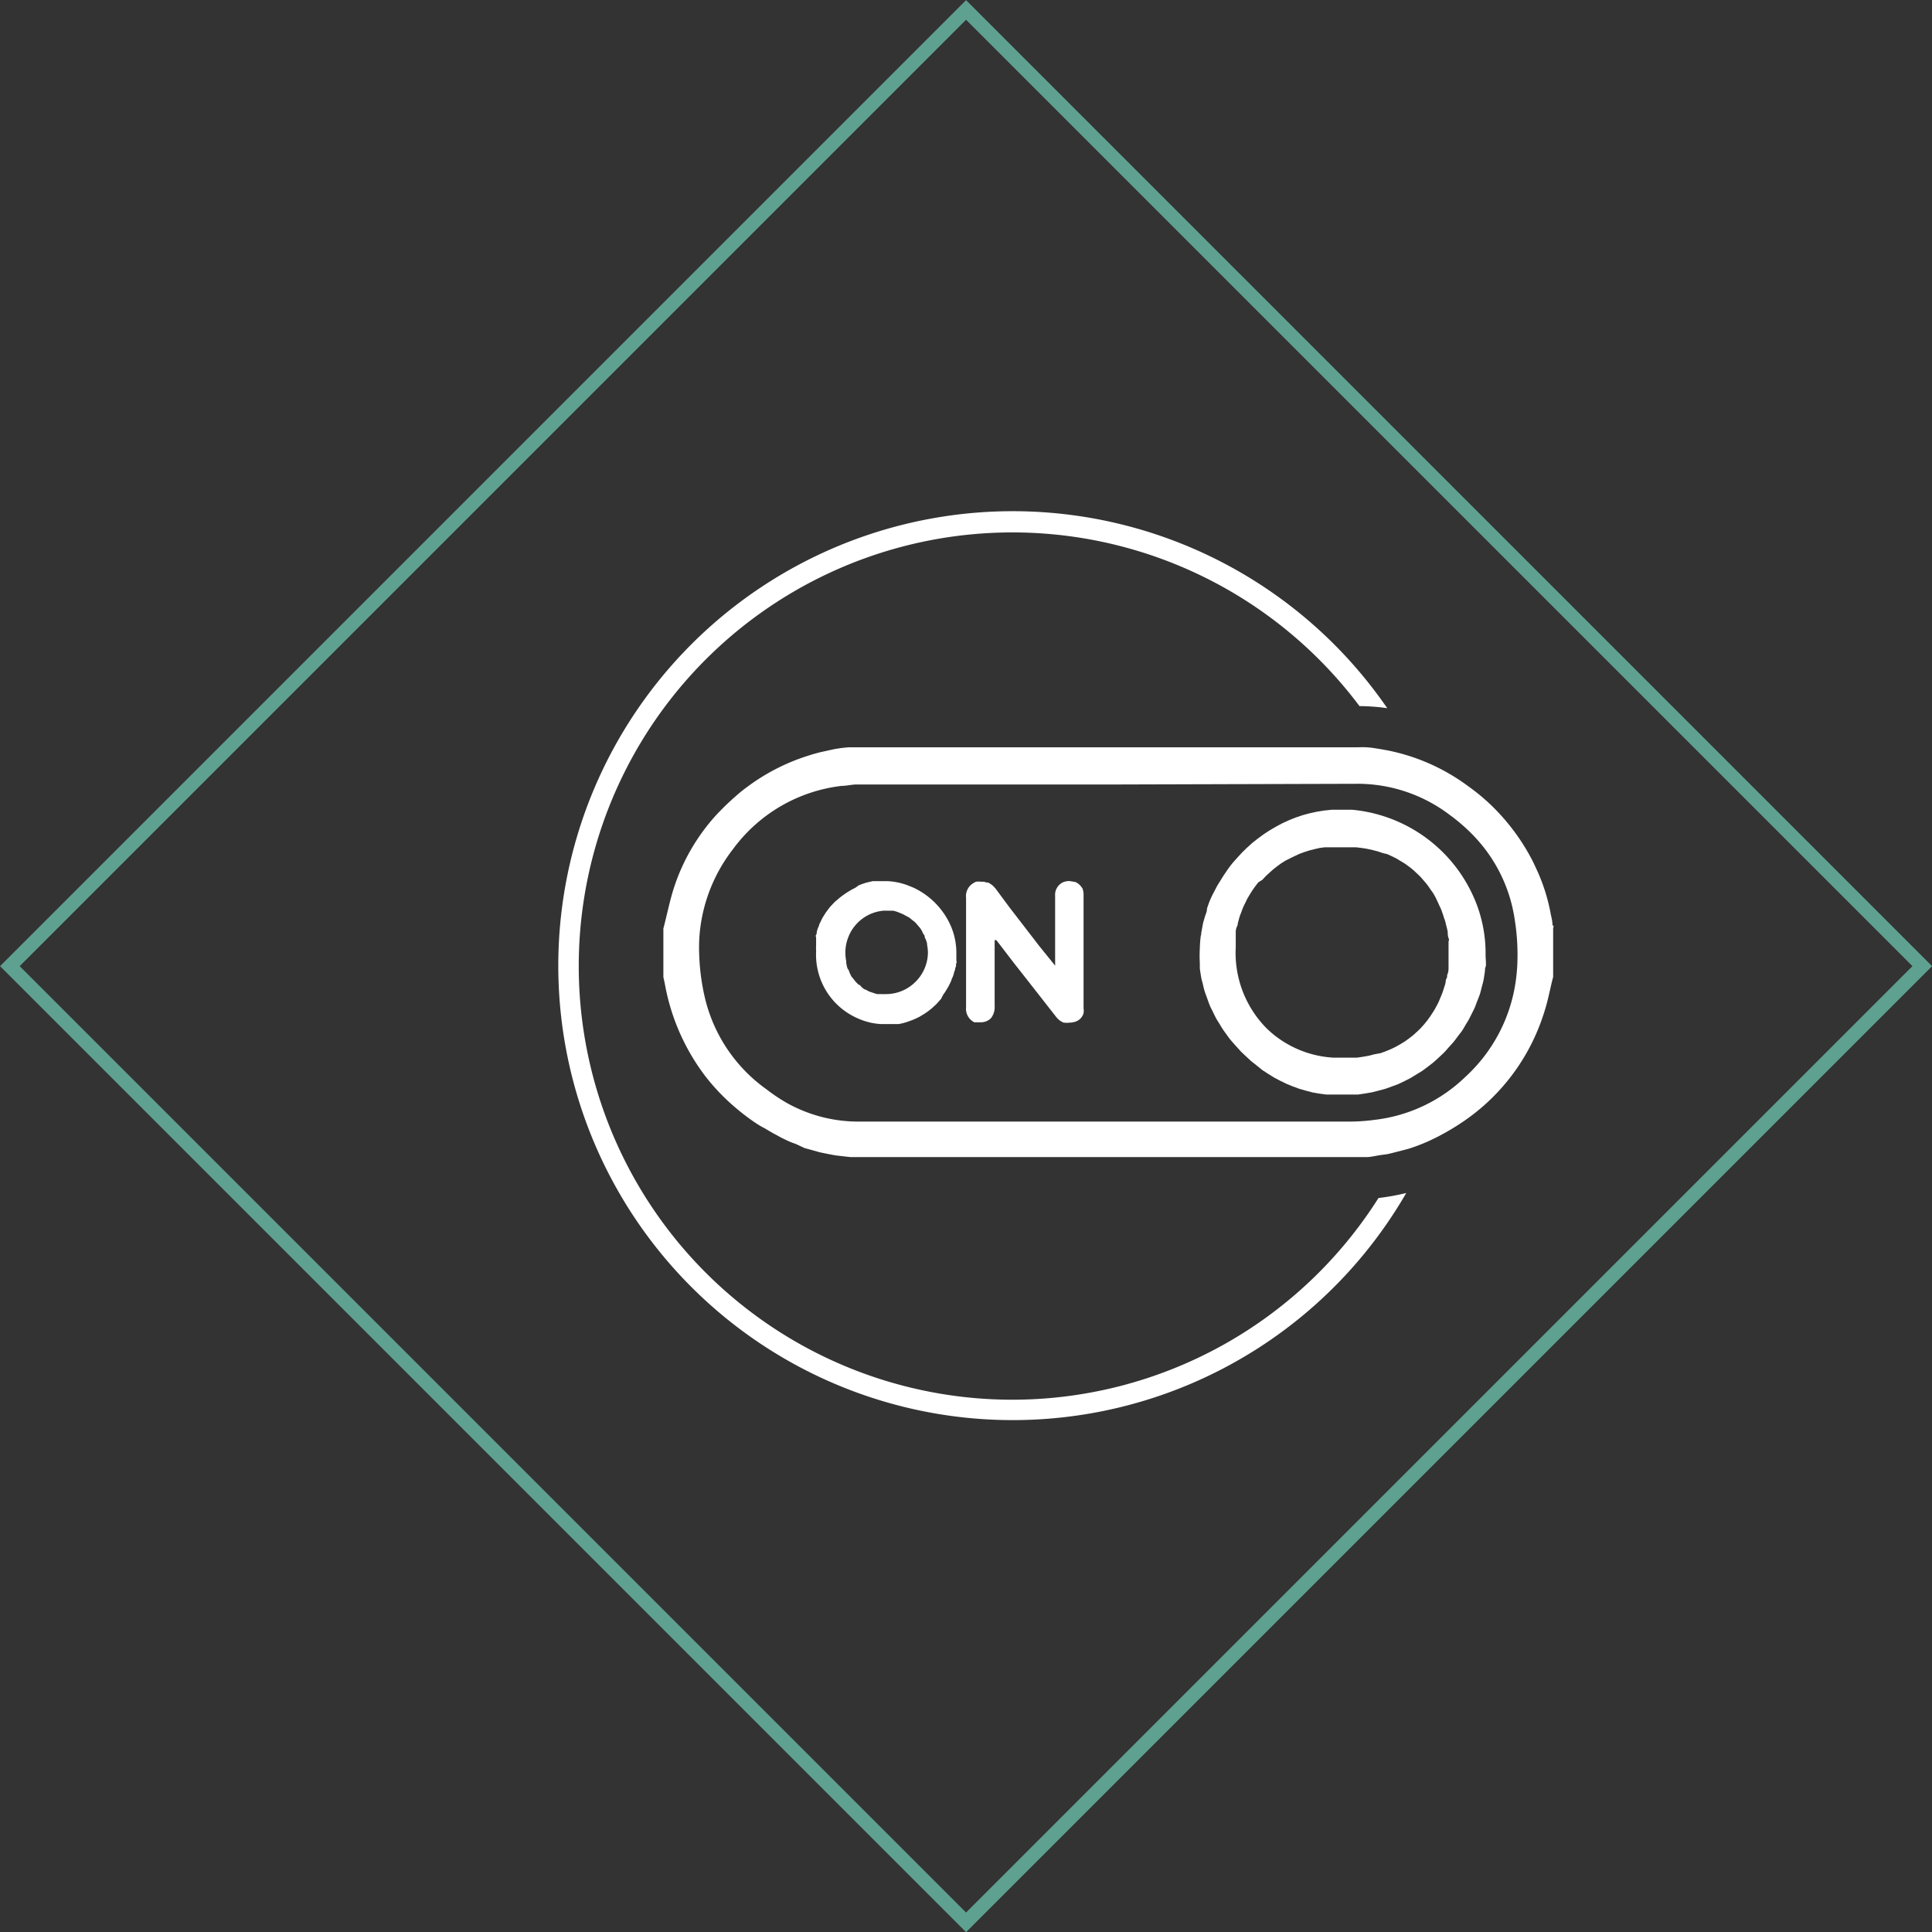 <svg xmlns="http://www.w3.org/2000/svg" viewBox="0 0 139.27 139.28"><rect x="0" y="0" width="139.27" height="139.28" fill="#333333" stroke="none"/><defs><style>.a{fill:#fff;}.b{fill:none;stroke:#5fa190;stroke-miterlimit:10;}</style></defs><title>All-icons</title><path class="a" d="M73,100.9a31.26,31.26,0,1,1,25-50,14.85,14.85,0,0,1,2,.15A32.76,32.76,0,1,0,101.37,86a17.11,17.11,0,0,1-2,.36A31.25,31.25,0,0,1,73,100.9Z"/><path class="a" d="M111.91,66.65c0-.29-0.09-0.57-0.14-0.85a13.29,13.29,0,0,0-1.06-3.25c-0.12-.26-0.24-0.52-0.38-0.77a15.26,15.26,0,0,0-3.12-4,14.64,14.64,0,0,0-1.34-1.08,14.48,14.48,0,0,0-5.81-2.6Q99.54,54,99,53.92t-1.09-.05h0l-16,0H61.68l-0.52,0-0.51.05L60.15,54l-1,.22q-0.48.12-.94,0.27a14.77,14.77,0,0,0-4.3,2.2q-0.4.29-.78,0.62t-0.77.7q-0.37.36-.72,0.73A14.42,14.42,0,0,0,48.58,64c-0.32,1-.51,2-0.76,2.93v3.51l0.07,0.31L47.94,71a15.51,15.51,0,0,0,2.92,6.6,15,15,0,0,0,2,2.11q0.56,0.49,1.18.94t1,0.64l0.13,0.07c0.28,0.17.57,0.34,0.86,0.49L56.3,82c0.23,0.11.46,0.23,0.7,0.33l0.38,0.14L58,82.76l0.44,0.12,0.64,0.18,0.48,0.1,0.62,0.12,0.5,0.06,0.63,0.07,0.53,0,0.62,0h0q17.27,0,34.54,0h0c0.28,0,.56,0,0.84,0s0.46,0,.69,0,0.59-.08.89-0.13,0.42-.05.62-0.09,0.65-.16,1-0.25l0.5-.13a13.47,13.47,0,0,0,1.44-.55,16.64,16.64,0,0,0,2.1-1.15,14.84,14.84,0,0,0,6.11-7.76,13.91,13.91,0,0,0,.42-1.45c0.12-.49.22-1,0.35-1.47V66.9L112,66.78A0.33,0.33,0,0,1,111.91,66.65ZM50.78,71.78A15.87,15.87,0,0,1,50.41,69a13.2,13.2,0,0,1,0-1.37,11.65,11.65,0,0,1,2.43-6.42,11.35,11.35,0,0,1,7.84-4.56c0.32,0,.65-0.08,1-0.1l0.32,0H80.56L98,56.5a11,11,0,0,1,6.54,2.27,12.78,12.78,0,0,1,1.73,1.52,11,11,0,0,1,2.92,6,15.93,15.93,0,0,1,.19,3.15,12.93,12.93,0,0,1-.15,1.51,11.52,11.52,0,0,1-3.6,6.68,11.27,11.27,0,0,1-6.58,3.1,13.79,13.79,0,0,1-1.61.12H70.61q-4.4,0-8.81,0a10.54,10.54,0,0,1-4.26-.93q-0.4-.18-0.78-0.39a12.54,12.54,0,0,1-1.5-1A11.29,11.29,0,0,1,50.78,71.78Z"/><path class="a" d="M91.12,60.12l-0.45.33-0.37.29-0.41.37-0.33.32-0.38.41-0.3.34c-0.12.14-.23,0.29-0.34,0.44L88.28,63c-0.11.16-.2,0.31-0.3,0.47l-0.23.37c-0.09.17-.17,0.33-0.26,0.5s-0.13.25-.19,0.38-0.15.35-.21,0.53S87,65.48,87,65.6s-0.12.38-.17,0.57-0.07.23-.1,0.35-0.08.43-.12,0.64,0,0.19-.05.29a8.69,8.69,0,0,0-.07.93,9.46,9.46,0,0,0,0,1.05c0,0.11,0,.21,0,0.32s0.06,0.48.1,0.71,0.07,0.27.1,0.4,0.09,0.41.15,0.6,0.1,0.28.15,0.42,0.13,0.37.2,0.55,0.13,0.28.2,0.42,0.16,0.34.25,0.51,0.16,0.27.24,0.4,0.19,0.32.29,0.47,0.19,0.26.28,0.39,0.21,0.29.33,0.43l0.32,0.36c0.12,0.13.24,0.27,0.36,0.4l0.35,0.33,0.39,0.36,0.38,0.3L91,77.14l0.4,0.26,0.45,0.28,0.42,0.22,0.47,0.23,0.44,0.18,0.49,0.18,0.45,0.13,0.5,0.13,0.46,0.08,0.51,0.07,0.47,0,0.37,0H97l0.43,0,0.48,0,0.53-.08,0.46-.08,0.51-.13,0.45-.12,0.5-.18,0.43-.16,0.48-.23,0.41-.21,0.46-.28,0.39-.24,0.43-.32,0.36-.28c0.14-.12.27-0.24,0.41-0.37l0.33-.31c0.13-.13.25-0.27,0.37-0.41l0.3-.33c0.12-.14.23-0.29,0.34-0.44s0.18-.23.27-0.35,0.2-.31.29-0.47,0.16-.25.23-0.38,0.17-.33.25-0.49,0.14-.27.2-0.41,0.13-.35.2-0.52,0.11-.28.16-0.42,0.1-.37.15-0.56,0.08-.28.11-0.42,0.07-.41.1-0.61,0-.26.06-0.4,0-.56,0-0.84c0-.06,0-0.13,0-0.19a10,10,0,0,0-.64-3.47,10.66,10.66,0,0,0-9-6.83l-0.73,0H96.53l-0.52,0-0.57.06-0.5.08-0.55.12-0.48.13-0.53.18-0.45.18-0.5.23L92,59.58l-0.48.28Zm0.67,2.54,0.27-.21,0.3-.22,0.29-.18L93,61.87l0.31-.15,0.34-.16L94,61.43l0.37-.12,0.35-.09,0.39-.09,0.36-.05,0.41,0,0.38,0h1.12l0.39,0,0.42,0.05,0.37,0.06,0.4,0.09,0.35,0.09,0.39,0.13L100,61.57l0.37,0.17,0.3,0.15L101,62.09l0.28,0.17,0.33,0.24,0.25,0.2,0.3,0.28,0.23,0.22,0.27,0.31,0.2,0.24c0.09,0.11.16,0.22,0.24,0.34l0.18,0.25c0.08,0.12.14,0.24,0.21,0.36L103.63,65c0.06,0.13.12,0.26,0.18,0.39s0.09,0.18.12,0.28,0.1,0.28.14,0.42,0.07,0.19.1,0.29,0.07,0.29.11,0.44,0.05,0.2.07,0.3,0,0.33.07,0.5,0,0.18,0,.27,0,0.44,0,.67c0,0,0,.08,0,0.12s0,0,0,.07c0,0.23,0,.47,0,0.7s0,0.18,0,.28,0,0.32-.07.48,0,0.21-.07.31-0.06.28-.1,0.42-0.07.21-.1,0.31-0.08.26-.13,0.39-0.09.21-.13,0.31-0.1.25-.16,0.37l-0.16.3c-0.06.12-.13,0.23-0.2,0.34l-0.19.29-0.23.32-0.22.27-0.26.29-0.25.24-0.29.26-0.28.22-0.32.23-0.31.19-0.36.2-0.33.16-0.39.16-0.36.13L99.07,76l-0.38.1-0.45.08-0.41.06-0.49,0-0.43,0c-0.27,0-.54,0-0.82,0a7.55,7.55,0,0,1-4.4-1.76q-0.27-.23-0.51-0.48a7.73,7.73,0,0,1-2.1-5.72s0-.08,0-0.12c0-.21,0-0.42,0-0.62s0-.18,0-0.28,0-.3.08-0.45,0.05-.2.08-0.3,0.07-.27.11-0.4,0.07-.2.11-0.3,0.09-.25.14-0.37,0.09-.2.14-0.3,0.11-.23.17-0.35l0.17-.29,0.2-.32,0.2-.28,0.22-.29L91,63.42l0.25-.27,0.25-.23Z"/><path class="a" d="M69.64,72.6a1.09,1.09,0,0,0,.59,1.09h0l0,0a1.18,1.18,0,0,0,.19,0,1.19,1.19,0,0,0,.25,0h0a1,1,0,0,0,.77-0.3,1.3,1.3,0,0,0,.26-0.88q0-2.37,0-4.74l0.12,0L72,68h0l1.12,1.46L74.33,71l0.9,1.15,0.9,1.15a1.42,1.42,0,0,0,.25.25l0.08,0.06,0.21,0.11,0.09,0a1.14,1.14,0,0,0,.31,0h0a1.39,1.39,0,0,0,.37-0.05,0.91,0.91,0,0,0,.67-0.63,1.2,1.2,0,0,0,0-.34q0-2.05,0-4.1c0-1.37,0-2.74,0-4.1a1.32,1.32,0,0,0-.08-0.46A0.88,0.88,0,0,0,78,64a1.13,1.13,0,0,0-.48-0.42,581.4,581.4,0,0,0-.43-0.07h0a1.3,1.3,0,0,0-.44.08,1,1,0,0,0-.59,1c0,1.19,0,2.38,0,3.57v1.45L74.92,68.2,72.8,65.45l-1-1.35h0a1.94,1.94,0,0,0-.26-0.28l-0.09-.07-0.21-.13-0.11,0a1.1,1.1,0,0,0-.24-0.06H70.71a1.32,1.32,0,0,0-.35,0,0.89,0.89,0,0,0-.14.07h0a1.09,1.09,0,0,0-.58,1.1Q69.64,68.65,69.64,72.6Z"/><path class="a" d="M61.7,73.35a5.14,5.14,0,0,0,.9.33,4.45,4.45,0,0,0,.92.14h0.71l0.29,0,0.27,0,0.28-.06,0.25-.07,0.26-.09,0.24-.09,0.25-.11,0.22-.11,0.23-.14,0.21-.13,0.22-.16,0.19-.15,0.2-.18,0.17-.16,0.18-.2,0.15-.17L68,71.69l0.13-.18,0.14-.23,0.11-.19,0.12-.24,0.09-.2c0-.08.07-0.17,0.1-0.26l0.07-.2c0-.09.05-0.18,0.08-0.27s0-.13.05-0.2,0-.19.05-0.29,0-.13,0-0.19,0-.26,0-0.38,0-.06,0-0.09a4.9,4.9,0,0,0-.39-2,5.47,5.47,0,0,0-2.72-2.79l-0.45-.18a4.74,4.74,0,0,0-1.39-.28H63.44l-0.28,0-0.25,0-0.27.06-0.24.06-0.27.09-0.23.09L61.65,64l-0.22.11-0.24.14-0.2.13-0.23.16-0.19.14-0.21.18L60.19,65l-0.19.2-0.16.17-0.17.22-0.14.19L59.39,66l-0.12.2-0.12.25-0.1.2c0,0.09-.06.17-0.09,0.26s-0.05.14-.07,0.21,0,0.18-.06.27,0,0.14,0,.21,0,0.2,0,.3,0,0.13,0,.19a4,4,0,0,0,0,.42s0,0.05,0,.08A5,5,0,0,0,61.7,73.35Zm2.09-7.7a3.11,3.11,0,0,1,.32,0l0.28,0a3.06,3.06,0,0,1,.31.09L65,65.86a3,3,0,0,1,.29.15l0.23,0.12a3,3,0,0,1,.25.2c0.07,0.05.14,0.1,0.2,0.16a3,3,0,0,1,.21.24c0.06,0.07.12,0.13,0.17,0.2a3,3,0,0,1,.15.26c0,0.08.1,0.16,0.14,0.25s0,0.16.08,0.24a2.92,2.92,0,0,1,.11.34s0,0.06,0,.09a3.1,3.1,0,0,1,.06.54A3,3,0,0,1,66,70.77a3,3,0,0,1-2.16.89,2.77,2.77,0,0,1-.32,0l-0.29,0a2.89,2.89,0,0,1-.29-0.09l-0.27-.09a2.88,2.88,0,0,1-.26-0.14c-0.08,0-.17-0.08-0.25-0.14S62,71,61.95,71s-0.15-.11-0.22-0.18-0.13-.15-0.19-0.23-0.12-.14-0.17-0.21A3.08,3.08,0,0,1,61.2,70c0-.07-0.08-0.13-0.11-0.2A3,3,0,0,1,61,69.4s0-.08,0-0.12a3,3,0,0,1-.06-0.6,3,3,0,0,1,.23-1.17A3,3,0,0,1,63.8,65.64Z"/><rect class="b" x="20.9" y="20.9" width="97.48" height="97.48" transform="translate(69.64 -28.84) rotate(45)"/></svg>